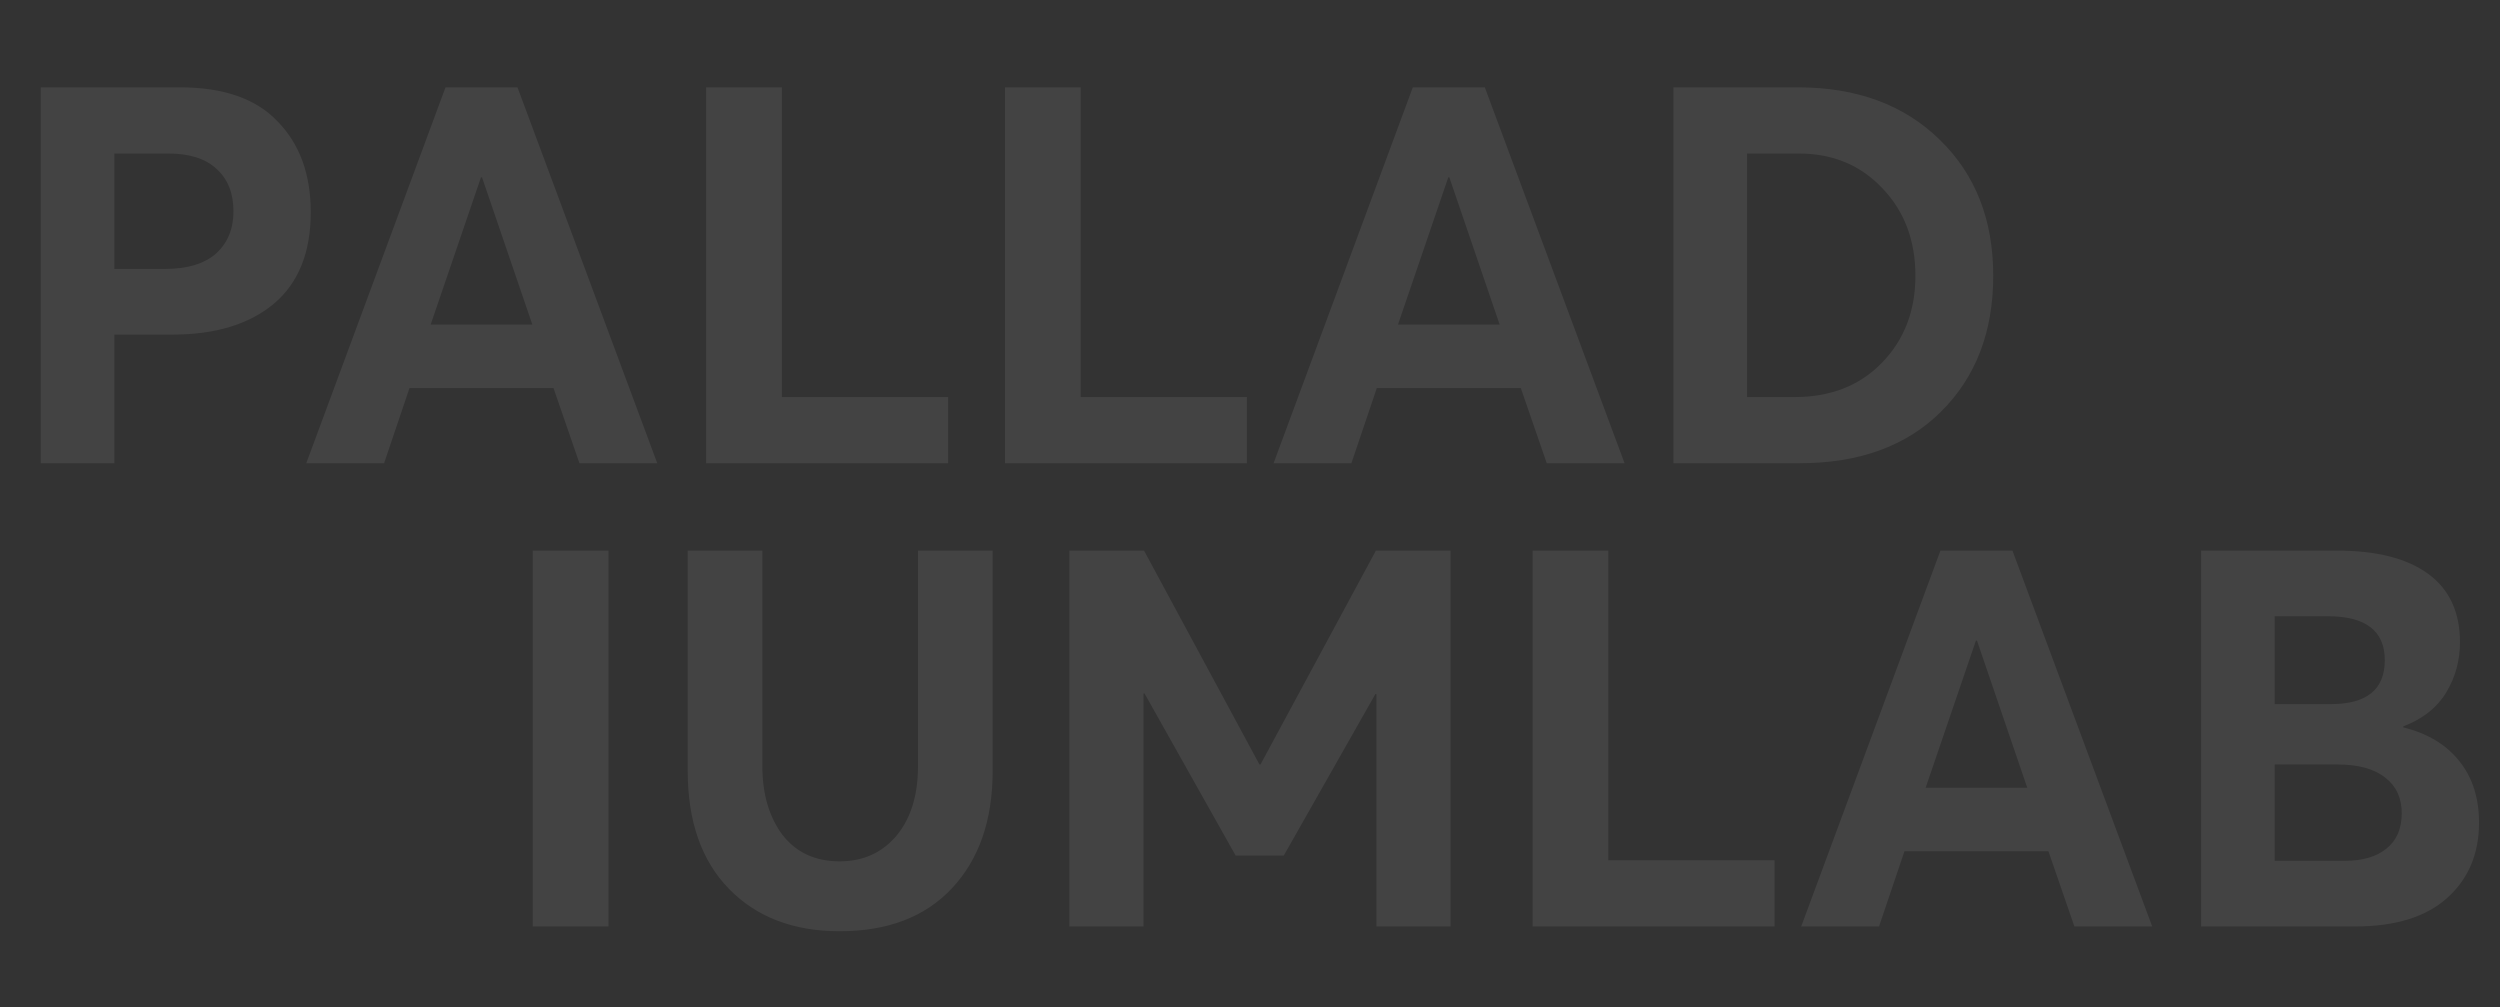 <svg width="1360" height="548" viewBox="0 0 1360 548" fill="none" xmlns="http://www.w3.org/2000/svg">
<rect x="0" y="0" width="1360" height="548" fill="#333333" stroke="none"/>
<path d="M22.176 252L22.176 47.52L97.92 47.52C121.728 47.52 139.488 53.76 151.2 66.24C163.104 78.528 169.056 94.944 169.056 115.488C169.056 137.376 162.336 153.984 148.896 165.312C135.456 176.448 117.12 182.016 93.888 182.016L62.208 182.016L62.208 252H22.176ZM62.208 146.304L89.568 146.304C101.856 146.304 111.168 143.52 117.504 137.952C123.84 132.192 127.008 124.512 127.008 114.912C127.008 105.12 123.936 97.44 117.792 91.872C111.84 86.304 103.104 83.52 91.584 83.52H62.208L62.208 146.304ZM166.608 252L242.352 47.52L281.52 47.52L357.552 252H315.216L301.104 211.104L222.768 211.104L208.944 252H166.608ZM234.288 176.544L289.584 176.544L262.224 96.48H261.648L234.288 176.544ZM384.145 252L384.145 47.52L425.329 47.52L425.329 216L515.761 216V252L384.145 252ZM546.707 252V47.52L587.891 47.52V216L678.323 216V252L546.707 252ZM692.827 252L768.571 47.52L807.739 47.52L883.771 252H841.435L827.323 211.104L748.987 211.104L735.163 252H692.827ZM760.507 176.544L815.803 176.544L788.443 96.48H787.867L760.507 176.544ZM910.364 252V47.52L978.044 47.52C1010.11 47.52 1035.84 57.024 1055.23 76.032C1074.62 94.848 1084.32 119.52 1084.32 150.048C1084.32 180.576 1074.81 205.248 1055.8 224.064C1036.99 242.688 1011.36 252 978.908 252L910.364 252ZM950.396 216L976.316 216C995.9 216 1011.74 209.76 1023.84 197.28C1035.93 184.8 1041.98 169.056 1041.98 150.048C1041.98 130.848 1036.03 115.008 1024.12 102.528C1012.22 89.856 997.052 83.52 978.62 83.52H950.396V216Z" fill="white" fill-opacity="0.08"/>
<path d="M289.828 504L289.828 299.52H331.012L331.012 504H289.828ZM456.771 506.592C431.619 506.592 411.555 498.912 396.579 483.552C381.603 468.192 374.115 446.784 374.115 419.328V299.52H414.723V416.736C414.723 431.904 418.371 444.384 425.667 454.176C433.155 463.776 443.523 468.576 456.771 468.576C469.443 468.576 479.715 463.968 487.587 454.752C495.459 445.344 499.395 432.672 499.395 416.736V299.52H540.003V419.328C540.003 446.208 532.611 467.52 517.827 483.264C503.235 498.816 482.883 506.592 456.771 506.592ZM581.745 504V299.52H622.353L685.137 415.872H685.713L748.497 299.52L789.105 299.52V504H748.785V377.568H748.209L698.385 465.408H672.177L622.641 377.28H622.065V504H581.745ZM833.739 504V299.52H874.923V468H965.355V504H833.739ZM979.858 504L1055.6 299.52H1094.77L1170.8 504H1128.47L1114.35 463.104H1036.02L1022.19 504H979.858ZM1047.54 428.544H1102.83L1075.47 348.48H1074.9L1047.54 428.544ZM1197.39 504V299.52H1271.12C1292.82 299.52 1309.43 303.744 1320.95 312.192C1332.47 320.64 1338.23 333.024 1338.23 349.344C1338.23 359.328 1335.73 368.448 1330.74 376.704C1325.75 384.96 1317.97 391.104 1307.41 395.136V395.712C1320.66 398.976 1330.83 405.12 1337.94 414.144C1345.04 422.976 1348.59 434.112 1348.59 447.552C1348.59 464.448 1342.83 478.08 1331.31 488.448C1319.79 498.816 1303.09 504 1281.2 504L1197.39 504ZM1237.43 383.04L1267.95 383.04C1287.54 383.04 1297.33 375.072 1297.33 359.136C1297.33 343.2 1286.96 335.232 1266.23 335.232H1237.43V383.04ZM1237.43 468.288L1275.44 468.288C1285.23 468.288 1292.82 466.08 1298.19 461.664C1303.76 457.248 1306.55 450.816 1306.55 442.368C1306.55 434.112 1303.57 427.68 1297.62 423.072C1291.67 418.272 1282.93 415.872 1271.41 415.872L1237.43 415.872V468.288Z" fill="white" fill-opacity="0.08"/>
</svg>
